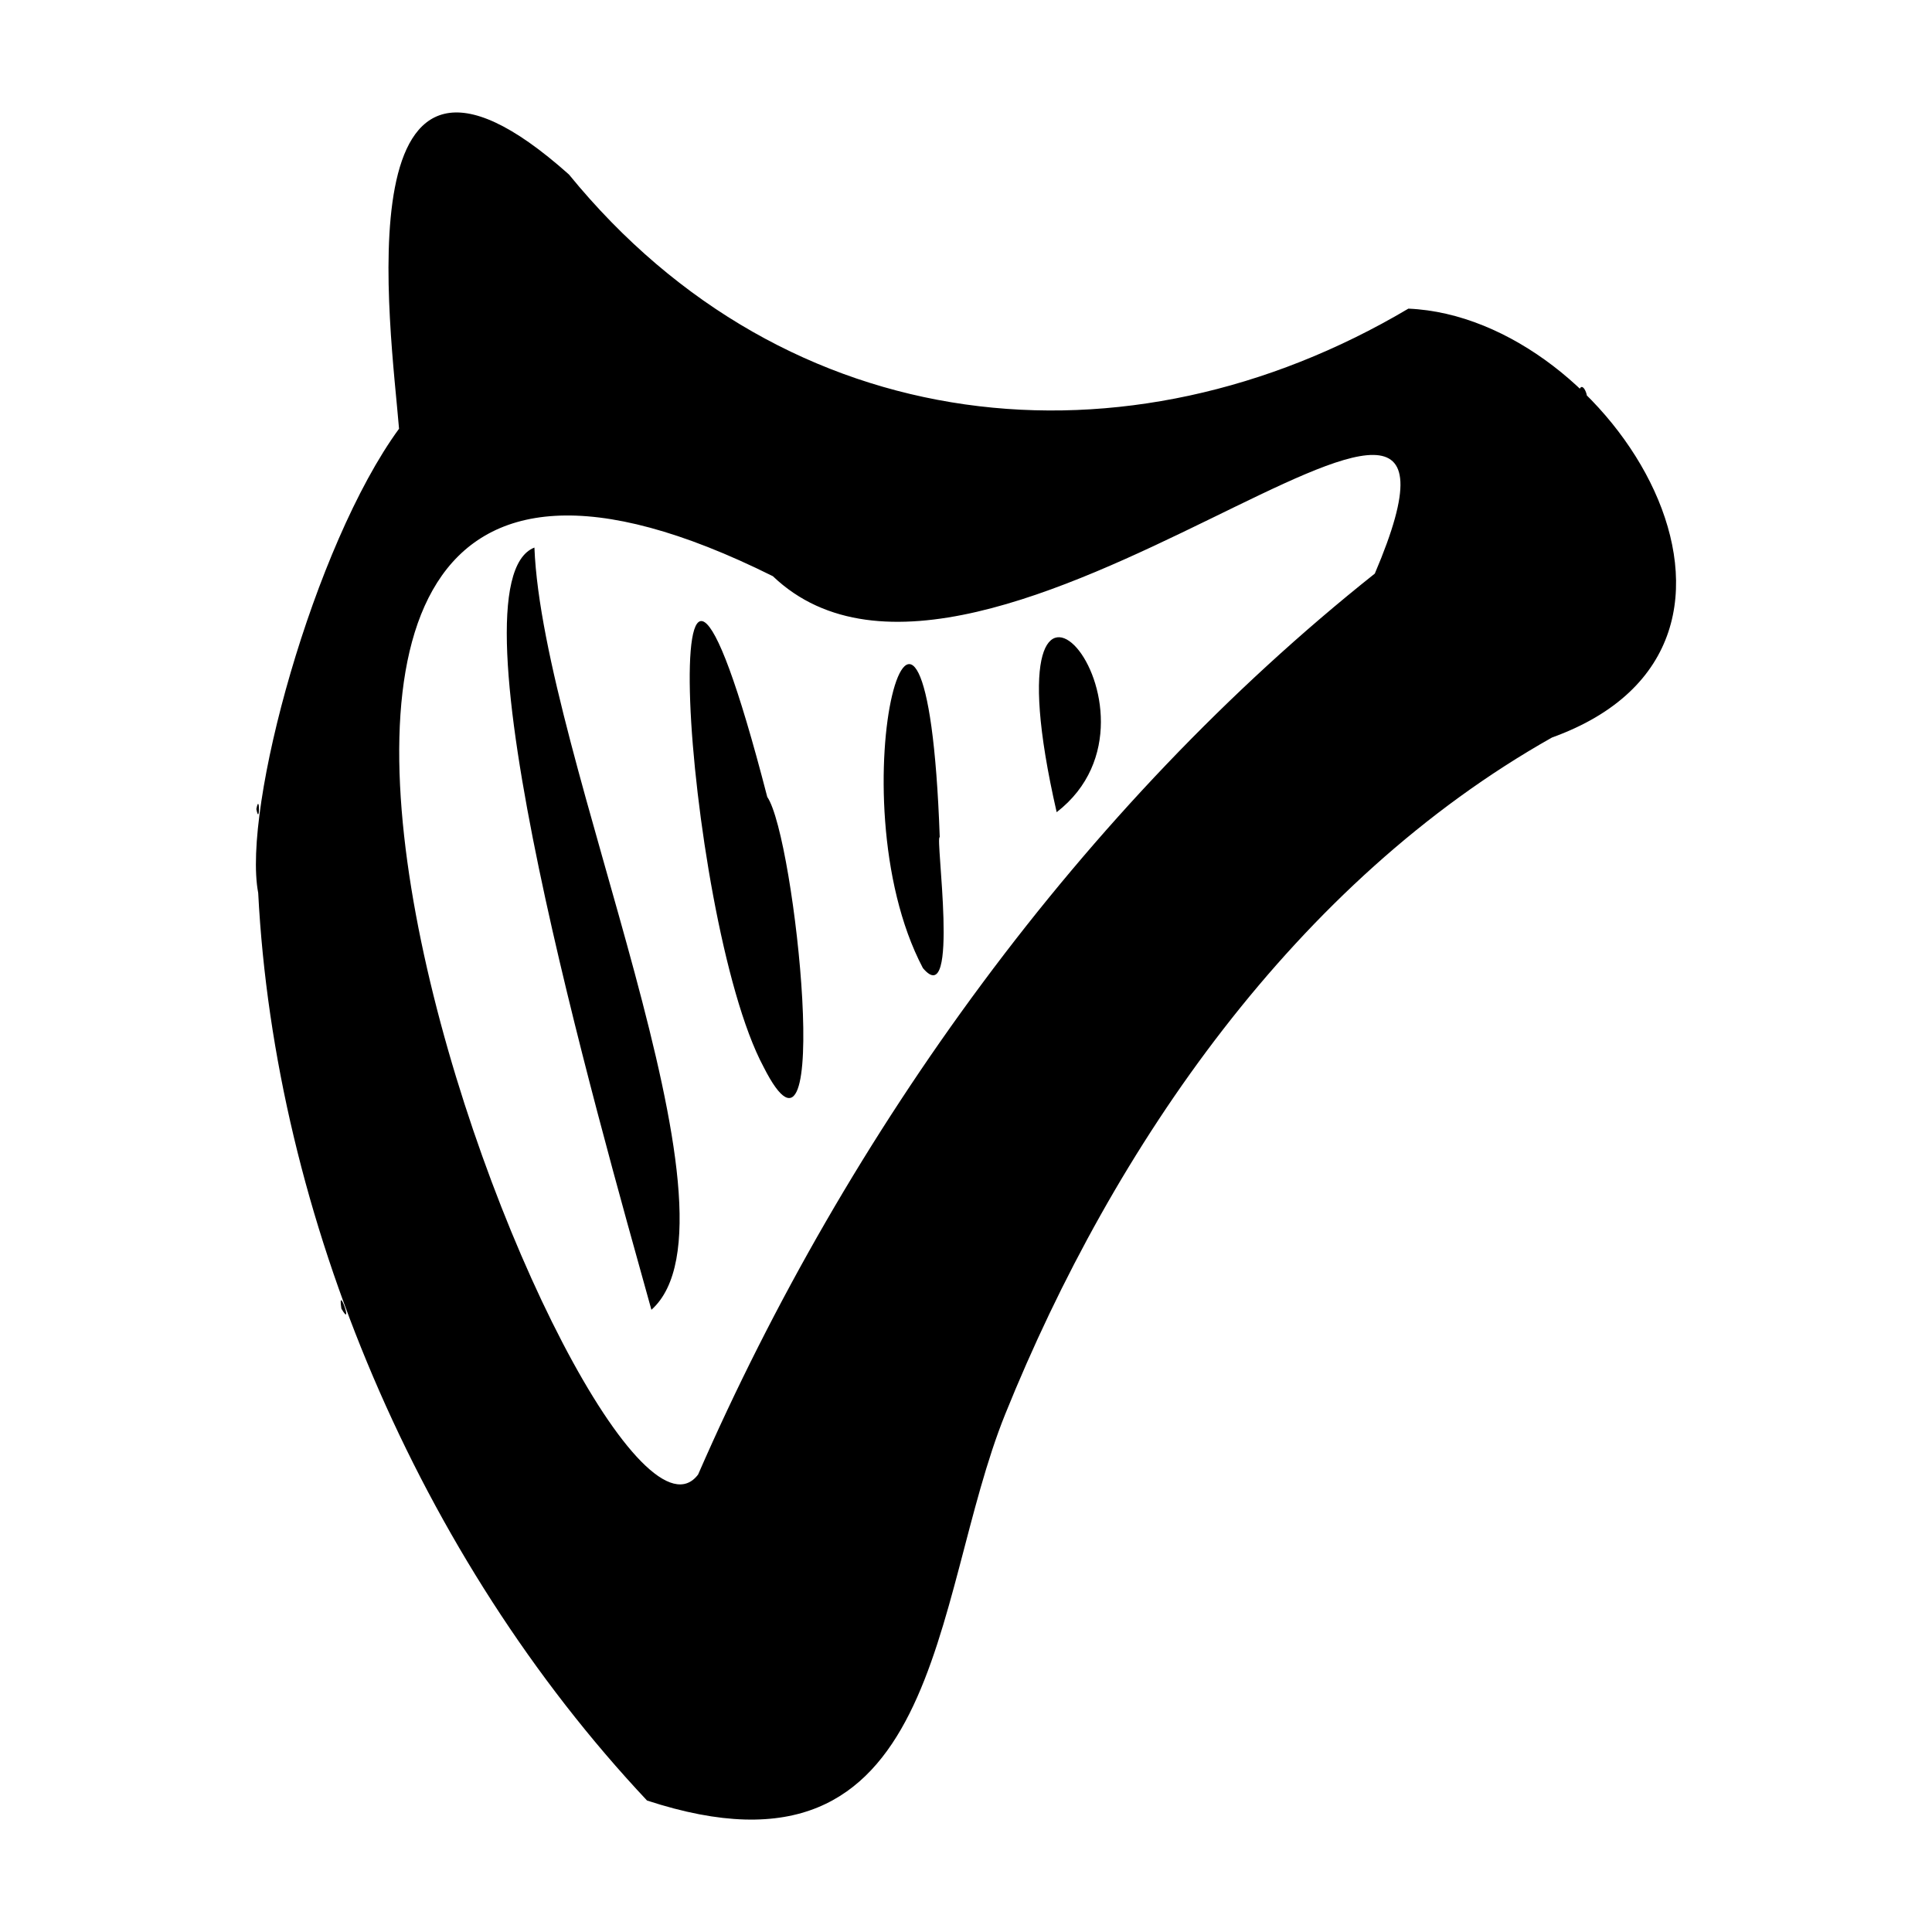 <?xml version="1.0" encoding="UTF-8" standalone="no"?>
<!-- Created with Inkscape (http://www.inkscape.org/) -->

<svg
   width="150"
   height="150"
   viewBox="0 0 39.687 39.687"
   version="1.1"
   id="svg5"
   inkscape:version="1.1.1 (3bf5ae0d25, 2021-09-20)"
   sodipodi:docname="Illustration-harp.svg"
   xmlns:inkscape="http://www.inkscape.org/namespaces/inkscape"
   xmlns:sodipodi="http://sodipodi.sourceforge.net/DTD/sodipodi-0.dtd"
   xmlns="http://www.w3.org/2000/svg"
   xmlns:svg="http://www.w3.org/2000/svg">
  <sodipodi:namedview
     id="namedview7"
     pagecolor="#ffffff"
     bordercolor="#666666"
     borderopacity="1.0"
     inkscape:pageshadow="2"
     inkscape:pageopacity="0.0"
     inkscape:pagecheckerboard="0"
     inkscape:document-units="mm"
     showgrid="false"
     scale-x="1e-05"
     inkscape:zoom="2"
     inkscape:cx="22"
     inkscape:cy="113.75"
     inkscape:window-width="1920"
     inkscape:window-height="1017"
     inkscape:window-x="-8"
     inkscape:window-y="-8"
     inkscape:window-maximized="1"
     inkscape:current-layer="layer2"
     units="px"
     width="550px"
     height="180px" />
  <defs
     id="defs2" />
  <g
     inkscape:label="Hintergrund"
     inkscape:groupmode="layer"
     id="layer1" />
  <g
     inkscape:groupmode="layer"
     id="layer2"
     inkscape:label="Illustration">
    <path
       d="M 13.291,36.986 C 8.599,31.994 5.645,24.988 5.304,18.342 c -0.333,-1.74 1.142,-7.139 2.893,-9.535 -0.166,-2.049 -1.224,-9.428 3.49,-5.223 4.483,5.495 11.466,6.181 17.244,2.756 4.172,0.177 8.318,6.873 2.95,8.81 -5.248,2.958 -8.998,8.365 -11.232,13.9 -1.538,3.811 -1.251,9.938 -7.358,7.936 z m 1.051,-6.7 c 3.071,-7.038 7.875,-13.716 13.899,-18.503 3.062,-7.179 -8.024,4.198 -12.365,0.053 -15.054,-7.493 -3.699,21.355 -1.533,18.45 z m -0.961,-3.381 C 12.262,22.877 9.138,11.967 10.978,11.248 c 0.168,4.305 4.521,13.77 2.403,15.658 z m 2.304,-4.989 c -1.657,-3.089 -2.388,-15.075 0.076,-5.545 0.576,0.83 1.366,8.399 -0.076,5.545 z m 3.273,-2.03 c -1.875,-3.559 0.072,-10.477 0.346,-2.688 -0.102,-0.058 0.421,3.607 -0.346,2.688 z m 2.748,-3.202 c -1.586,-6.927 2.682,-2.077 0,0 z M 7.013,26.882 c -0.087,-0.557 0.261,0.451 0,0 z m -1.747,-10.262 c 0.072,-0.372 0.072,0.372 0,0 z M 32.453,7.982 c 0.103,-0.185 0.268,0.501 0,0 z"
       style="fill:#000000;stroke-width:0.022"
       id="path13806"
       sodipodi:nodetypes="ccccccccscccsccccccccccccccccc" />
  </g>
</svg>
